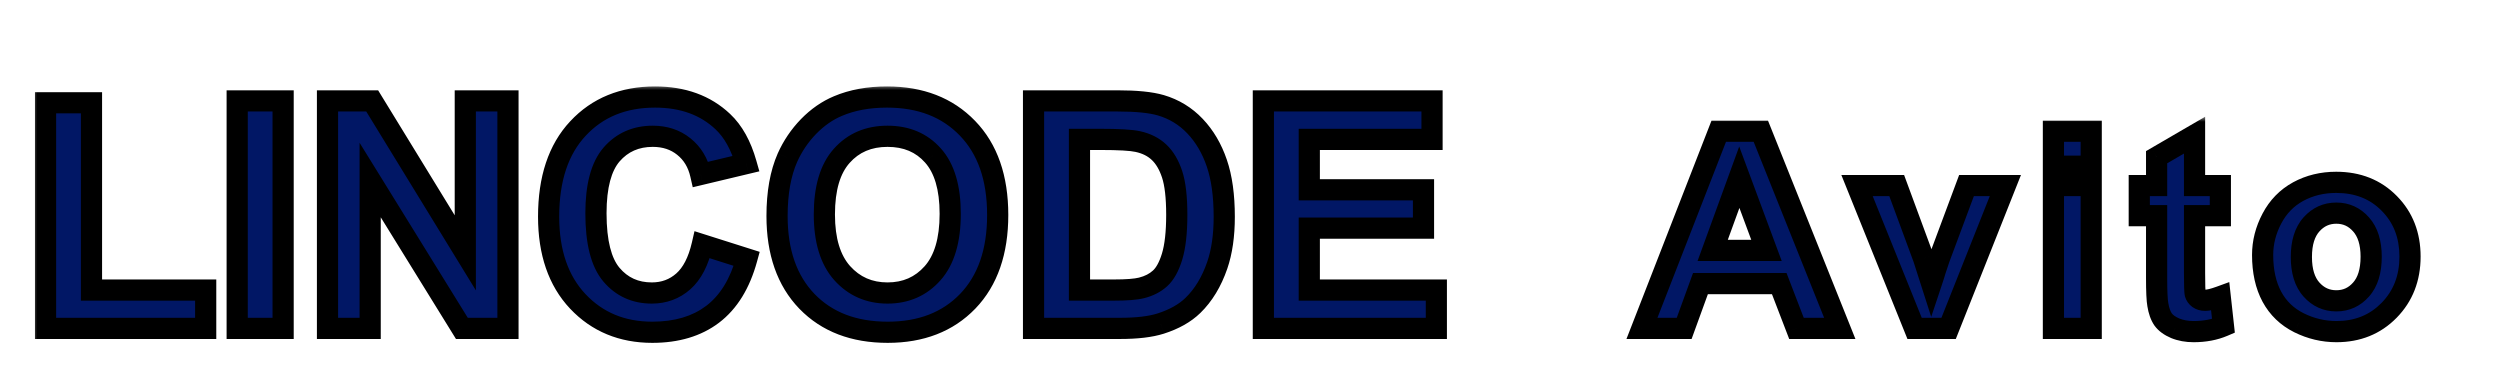 <svg width="236" height="37" viewBox="0 0 236 37" fill="none" xmlns="http://www.w3.org/2000/svg">
<g filter="url(#filter0_d_7_62)">
<mask id="path-1-outside-1_7_62" maskUnits="userSpaceOnUse" x="153" y="7" width="76" height="22" fill="black">
<rect fill="white" x="153" y="7" width="76" height="22"/>
<path d="M173.675 27H169.587L167.962 22.773H160.522L158.986 27H155L162.249 8.389H166.223L173.675 27ZM166.756 19.637L164.191 12.73L161.678 19.637H166.756ZM180.737 27L175.304 13.518H179.049L181.588 20.398L182.324 22.696C182.519 22.112 182.642 21.727 182.693 21.541C182.811 21.16 182.938 20.779 183.073 20.398L185.638 13.518H189.307L183.949 27H180.737ZM193.843 11.69V8.389H197.41V11.69H193.843ZM193.843 27V13.518H197.41V27H193.843ZM209.602 13.518V16.361H207.165V21.795C207.165 22.895 207.186 23.538 207.228 23.725C207.279 23.902 207.385 24.05 207.545 24.169C207.715 24.287 207.918 24.347 208.155 24.347C208.485 24.347 208.963 24.232 209.589 24.004L209.894 26.771C209.065 27.127 208.125 27.305 207.076 27.305C206.432 27.305 205.853 27.199 205.336 26.987C204.82 26.767 204.439 26.488 204.194 26.149C203.957 25.802 203.792 25.337 203.699 24.753C203.623 24.338 203.584 23.5 203.584 22.239V16.361H201.947V13.518H203.584V10.839L207.165 8.757V13.518H209.602ZM213.592 20.068C213.592 18.884 213.884 17.737 214.468 16.628C215.052 15.519 215.878 14.673 216.944 14.089C218.019 13.505 219.216 13.213 220.537 13.213C222.576 13.213 224.248 13.877 225.551 15.206C226.855 16.526 227.506 18.198 227.506 20.221C227.506 22.26 226.846 23.953 225.526 25.299C224.214 26.636 222.56 27.305 220.562 27.305C219.326 27.305 218.146 27.025 217.02 26.467C215.903 25.908 215.052 25.091 214.468 24.017C213.884 22.933 213.592 21.617 213.592 20.068ZM217.249 20.259C217.249 21.596 217.566 22.62 218.201 23.331C218.836 24.042 219.618 24.398 220.549 24.398C221.48 24.398 222.259 24.042 222.885 23.331C223.52 22.62 223.838 21.588 223.838 20.233C223.838 18.913 223.52 17.898 222.885 17.186C222.259 16.476 221.48 16.12 220.549 16.12C219.618 16.12 218.836 16.476 218.201 17.186C217.566 17.898 217.249 18.922 217.249 20.259Z"/>
</mask>
<path d="M173.675 27H169.587L167.962 22.773H160.522L158.986 27H155L162.249 8.389H166.223L173.675 27ZM166.756 19.637L164.191 12.73L161.678 19.637H166.756ZM180.737 27L175.304 13.518H179.049L181.588 20.398L182.324 22.696C182.519 22.112 182.642 21.727 182.693 21.541C182.811 21.16 182.938 20.779 183.073 20.398L185.638 13.518H189.307L183.949 27H180.737ZM193.843 11.69V8.389H197.41V11.69H193.843ZM193.843 27V13.518H197.41V27H193.843ZM209.602 13.518V16.361H207.165V21.795C207.165 22.895 207.186 23.538 207.228 23.725C207.279 23.902 207.385 24.05 207.545 24.169C207.715 24.287 207.918 24.347 208.155 24.347C208.485 24.347 208.963 24.232 209.589 24.004L209.894 26.771C209.065 27.127 208.125 27.305 207.076 27.305C206.432 27.305 205.853 27.199 205.336 26.987C204.82 26.767 204.439 26.488 204.194 26.149C203.957 25.802 203.792 25.337 203.699 24.753C203.623 24.338 203.584 23.5 203.584 22.239V16.361H201.947V13.518H203.584V10.839L207.165 8.757V13.518H209.602ZM213.592 20.068C213.592 18.884 213.884 17.737 214.468 16.628C215.052 15.519 215.878 14.673 216.944 14.089C218.019 13.505 219.216 13.213 220.537 13.213C222.576 13.213 224.248 13.877 225.551 15.206C226.855 16.526 227.506 18.198 227.506 20.221C227.506 22.26 226.846 23.953 225.526 25.299C224.214 26.636 222.56 27.305 220.562 27.305C219.326 27.305 218.146 27.025 217.02 26.467C215.903 25.908 215.052 25.091 214.468 24.017C213.884 22.933 213.592 21.617 213.592 20.068ZM217.249 20.259C217.249 21.596 217.566 22.62 218.201 23.331C218.836 24.042 219.618 24.398 220.549 24.398C221.48 24.398 222.259 24.042 222.885 23.331C223.52 22.62 223.838 21.588 223.838 20.233C223.838 18.913 223.52 17.898 222.885 17.186C222.259 16.476 221.48 16.12 220.549 16.12C219.618 16.12 218.836 16.476 218.201 17.186C217.566 17.898 217.249 18.922 217.249 20.259Z" fill="#011765"/>
<path d="M173.675 27V28H175.152L174.603 26.628L173.675 27ZM169.587 27L168.653 27.359L168.9 28H169.587V27ZM167.962 22.773L168.895 22.414L168.649 21.773H167.962V22.773ZM160.522 22.773V21.773H159.822L159.583 22.431L160.522 22.773ZM158.986 27V28H159.687L159.926 27.341L158.986 27ZM155 27L154.068 26.637L153.537 28H155V27ZM162.249 8.389V7.389H161.565L161.317 8.026L162.249 8.389ZM166.223 8.389L167.151 8.017L166.899 7.389H166.223V8.389ZM166.756 19.637V20.637H168.194L167.693 19.289L166.756 19.637ZM164.191 12.73L165.129 12.382L164.182 9.832L163.252 12.388L164.191 12.73ZM161.678 19.637L160.738 19.295L160.25 20.637H161.678V19.637ZM173.675 26H169.587V28H173.675V26ZM170.52 26.641L168.895 22.414L167.028 23.131L168.653 27.359L170.52 26.641ZM167.962 21.773H160.522V23.773H167.962V21.773ZM159.583 22.431L158.046 26.659L159.926 27.341L161.462 23.114L159.583 22.431ZM158.986 26H155V28H158.986V26ZM155.932 27.363L163.181 8.752L161.317 8.026L154.068 26.637L155.932 27.363ZM162.249 9.389H166.223V7.389H162.249V9.389ZM165.294 8.76L172.746 27.372L174.603 26.628L167.151 8.017L165.294 8.76ZM167.693 19.289L165.129 12.382L163.254 13.079L165.818 19.985L167.693 19.289ZM163.252 12.388L160.738 19.295L162.617 19.979L165.131 13.072L163.252 12.388ZM161.678 20.637H166.756V18.637H161.678V20.637ZM180.737 27L179.81 27.374L180.062 28H180.737V27ZM175.304 13.518V12.518H173.823L174.376 13.891L175.304 13.518ZM179.049 13.518L179.987 13.171L179.746 12.518H179.049V13.518ZM181.588 20.398L182.54 20.093L182.534 20.073L182.526 20.052L181.588 20.398ZM182.324 22.696L181.372 23.001L182.306 25.915L183.273 23.012L182.324 22.696ZM182.693 21.541L181.738 21.244L181.732 21.261L181.728 21.278L182.693 21.541ZM183.073 20.398L182.136 20.049L182.134 20.056L182.131 20.063L183.073 20.398ZM185.638 13.518V12.518H184.943L184.701 13.168L185.638 13.518ZM189.307 13.518L190.236 13.887L190.78 12.518H189.307V13.518ZM183.949 27V28H184.628L184.879 27.369L183.949 27ZM181.665 26.626L176.231 13.144L174.376 13.891L179.81 27.374L181.665 26.626ZM175.304 14.518H179.049V12.518H175.304V14.518ZM178.111 13.864L180.65 20.745L182.526 20.052L179.987 13.171L178.111 13.864ZM180.636 20.704L181.372 23.001L183.277 22.391L182.54 20.093L180.636 20.704ZM183.273 23.012C183.466 22.434 183.598 22.022 183.657 21.804L181.728 21.278C181.686 21.433 181.572 21.791 181.376 22.38L183.273 23.012ZM183.647 21.838C183.762 21.47 183.885 21.102 184.016 20.733L182.131 20.063C181.991 20.457 181.86 20.85 181.738 21.244L183.647 21.838ZM184.01 20.748L186.575 13.867L184.701 13.168L182.136 20.049L184.01 20.748ZM185.638 14.518H189.307V12.518H185.638V14.518ZM188.377 13.148L183.02 26.631L184.879 27.369L190.236 13.887L188.377 13.148ZM183.949 26H180.737V28H183.949V26ZM193.843 11.69H192.843V12.69H193.843V11.69ZM193.843 8.389V7.389H192.843V8.389H193.843ZM197.41 8.389H198.41V7.389H197.41V8.389ZM197.41 11.69V12.69H198.41V11.69H197.41ZM193.843 27H192.843V28H193.843V27ZM193.843 13.518V12.518H192.843V13.518H193.843ZM197.41 13.518H198.41V12.518H197.41V13.518ZM197.41 27V28H198.41V27H197.41ZM194.843 11.69V8.389H192.843V11.69H194.843ZM193.843 9.389H197.41V7.389H193.843V9.389ZM196.41 8.389V11.69H198.41V8.389H196.41ZM197.41 10.69H193.843V12.69H197.41V10.69ZM194.843 27V13.518H192.843V27H194.843ZM193.843 14.518H197.41V12.518H193.843V14.518ZM196.41 13.518V27H198.41V13.518H196.41ZM197.41 26H193.843V28H197.41V26ZM209.602 13.518H210.602V12.518H209.602V13.518ZM209.602 16.361V17.361H210.602V16.361H209.602ZM207.165 16.361V15.361H206.165V16.361H207.165ZM207.228 23.725L206.253 23.946L206.259 23.973L206.266 23.999L207.228 23.725ZM207.545 24.169L206.952 24.974L206.962 24.981L206.972 24.988L207.545 24.169ZM209.589 24.004L210.583 23.895L210.444 22.628L209.247 23.064L209.589 24.004ZM209.894 26.771L210.288 27.691L210.969 27.399L210.888 26.662L209.894 26.771ZM205.336 26.987L204.944 27.907L204.957 27.913L205.336 26.987ZM204.194 26.149L203.368 26.713L203.376 26.725L203.384 26.736L204.194 26.149ZM203.699 24.753L204.686 24.596L204.684 24.584L204.682 24.572L203.699 24.753ZM203.584 16.361H204.584V15.361H203.584V16.361ZM201.947 16.361H200.947V17.361H201.947V16.361ZM201.947 13.518V12.518H200.947V13.518H201.947ZM203.584 13.518V14.518H204.584V13.518H203.584ZM203.584 10.839L203.082 9.974L202.584 10.264V10.839H203.584ZM207.165 8.757H208.165V7.018L206.662 7.892L207.165 8.757ZM207.165 13.518H206.165V14.518H207.165V13.518ZM208.602 13.518V16.361H210.602V13.518H208.602ZM209.602 15.361H207.165V17.361H209.602V15.361ZM206.165 16.361V21.795H208.165V16.361H206.165ZM206.165 21.795C206.165 22.349 206.17 22.798 206.181 23.135C206.191 23.433 206.206 23.742 206.253 23.946L208.203 23.503C208.207 23.521 208.191 23.416 208.18 23.07C208.17 22.764 208.165 22.341 208.165 21.795H206.165ZM206.266 23.999C206.383 24.407 206.629 24.736 206.952 24.974L208.139 23.364C208.135 23.361 208.145 23.368 208.159 23.388C208.174 23.408 208.184 23.431 208.19 23.45L206.266 23.999ZM206.972 24.988C207.333 25.241 207.744 25.347 208.155 25.347V23.347C208.12 23.347 208.105 23.342 208.105 23.342C208.104 23.342 208.106 23.343 208.109 23.344C208.113 23.346 208.116 23.348 208.119 23.35L206.972 24.988ZM208.155 25.347C208.669 25.347 209.285 25.18 209.932 24.943L209.247 23.064C208.642 23.285 208.301 23.347 208.155 23.347V25.347ZM208.595 24.113L208.9 26.881L210.888 26.662L210.583 23.895L208.595 24.113ZM209.5 25.852C208.814 26.146 208.012 26.305 207.076 26.305V28.305C208.239 28.305 209.315 28.107 210.288 27.691L209.5 25.852ZM207.076 26.305C206.543 26.305 206.095 26.217 205.716 26.062L204.957 27.913C205.611 28.18 206.322 28.305 207.076 28.305V26.305ZM205.729 26.067C205.324 25.895 205.112 25.712 205.003 25.562L203.384 26.736C203.767 27.264 204.316 27.64 204.944 27.907L205.729 26.067ZM205.02 25.585C204.893 25.399 204.765 25.089 204.686 24.596L202.711 24.91C202.819 25.585 203.021 26.205 203.368 26.713L205.02 25.585ZM204.682 24.572C204.625 24.262 204.584 23.516 204.584 22.239H202.584C202.584 23.485 202.62 24.414 202.715 24.934L204.682 24.572ZM204.584 22.239V16.361H202.584V22.239H204.584ZM203.584 15.361H201.947V17.361H203.584V15.361ZM202.947 16.361V13.518H200.947V16.361H202.947ZM201.947 14.518H203.584V12.518H201.947V14.518ZM204.584 13.518V10.839H202.584V13.518H204.584ZM204.087 11.703L207.667 9.621L206.662 7.892L203.082 9.974L204.087 11.703ZM206.165 8.757V13.518H208.165V8.757H206.165ZM207.165 14.518H209.602V12.518H207.165V14.518ZM216.944 14.089L216.467 13.21L216.464 13.212L216.944 14.089ZM225.551 15.206L224.838 15.906L224.84 15.909L225.551 15.206ZM225.526 25.299L224.812 24.599L224.812 24.599L225.526 25.299ZM217.02 26.467L216.573 27.361L216.576 27.363L217.02 26.467ZM214.468 24.017L213.588 24.491L213.59 24.494L214.468 24.017ZM222.885 23.331L222.139 22.665L222.135 22.67L222.885 23.331ZM222.885 17.186L222.135 17.848L222.139 17.852L222.885 17.186ZM214.592 20.068C214.592 19.055 214.84 18.067 215.353 17.094L213.584 16.162C212.928 17.406 212.592 18.712 212.592 20.068H214.592ZM215.353 17.094C215.849 16.153 216.536 15.453 217.424 14.966L216.464 13.212C215.219 13.893 214.256 14.885 213.584 16.162L215.353 17.094ZM217.421 14.968C218.338 14.469 219.37 14.213 220.537 14.213V12.213C219.063 12.213 217.699 12.54 216.467 13.21L217.421 14.968ZM220.537 14.213C222.336 14.213 223.741 14.789 224.838 15.906L226.265 14.506C224.755 12.966 222.817 12.213 220.537 12.213V14.213ZM224.84 15.909C225.941 17.024 226.506 18.435 226.506 20.221H228.506C228.506 17.961 227.769 16.029 226.263 14.504L224.84 15.909ZM226.506 20.221C226.506 22.022 225.933 23.456 224.812 24.599L226.24 25.999C227.759 24.45 228.506 22.499 228.506 20.221H226.506ZM224.812 24.599C223.702 25.73 222.311 26.305 220.562 26.305V28.305C222.808 28.305 224.727 27.542 226.24 25.999L224.812 24.599ZM220.562 26.305C219.483 26.305 218.455 26.062 217.465 25.571L216.576 27.363C217.837 27.988 219.17 28.305 220.562 28.305V26.305ZM217.467 25.572C216.529 25.103 215.831 24.43 215.347 23.539L213.59 24.494C214.274 25.753 215.277 26.713 216.573 27.361L217.467 25.572ZM215.349 23.542C214.861 22.637 214.592 21.494 214.592 20.068H212.592C212.592 21.741 212.908 23.229 213.588 24.491L215.349 23.542ZM216.249 20.259C216.249 21.743 216.601 23.041 217.455 23.997L218.947 22.665C218.531 22.2 218.249 21.449 218.249 20.259H216.249ZM217.455 23.997C218.274 24.915 219.326 25.398 220.549 25.398V23.398C219.911 23.398 219.397 23.169 218.947 22.665L217.455 23.997ZM220.549 25.398C221.773 25.398 222.823 24.914 223.636 23.992L222.135 22.67C221.695 23.17 221.187 23.398 220.549 23.398V25.398ZM223.631 23.997C224.487 23.039 224.838 21.731 224.838 20.233H222.838C222.838 21.445 222.553 22.202 222.139 22.665L223.631 23.997ZM224.838 20.233C224.838 18.762 224.483 17.475 223.631 16.52L222.139 17.852C222.557 18.32 222.838 19.064 222.838 20.233H224.838ZM223.636 16.526C222.823 15.603 221.773 15.12 220.549 15.12V17.12C221.187 17.12 221.695 17.348 222.135 17.848L223.636 16.526ZM220.549 15.12C219.326 15.12 218.274 15.603 217.455 16.52L218.947 17.852C219.397 17.348 219.911 17.12 220.549 17.12V15.12ZM217.455 16.52C216.601 17.477 216.249 18.775 216.249 20.259H218.249C218.249 19.069 218.531 18.318 218.947 17.852L217.455 16.52Z" fill="black" mask="url(#path-1-outside-1_7_62)"/>
</g>
<g filter="url(#filter1_d_7_62)">
<mask id="path-3-outside-2_7_62" maskUnits="userSpaceOnUse" x="3" y="4" width="134" height="25" fill="black">
<rect fill="white" x="3" y="4" width="134" height="25"/>
<path d="M4.3 27V5.701H8.636V23.382H19.417V27H4.3ZM22.391 27V5.525H26.727V27H22.391ZM30.916 27V5.525H35.135L43.924 19.866V5.525H47.952V27H43.602L34.944 12.996V27H30.916ZM66.292 19.105L70.496 20.438C69.852 22.781 68.777 24.524 67.273 25.667C65.779 26.8 63.88 27.366 61.575 27.366C58.724 27.366 56.38 26.395 54.544 24.451C52.708 22.498 51.79 19.832 51.79 16.453C51.79 12.879 52.713 10.105 54.559 8.133C56.404 6.15 58.831 5.159 61.839 5.159C64.466 5.159 66.6 5.936 68.24 7.488C69.217 8.406 69.949 9.725 70.438 11.443L66.145 12.469C65.892 11.355 65.359 10.477 64.549 9.832C63.748 9.188 62.772 8.865 61.619 8.865C60.027 8.865 58.733 9.437 57.737 10.579C56.751 11.722 56.258 13.572 56.258 16.131C56.258 18.846 56.746 20.779 57.723 21.932C58.699 23.084 59.969 23.66 61.531 23.66C62.684 23.66 63.675 23.294 64.505 22.561C65.335 21.829 65.931 20.677 66.292 19.105ZM73.353 16.395C73.353 14.207 73.68 12.371 74.334 10.887C74.822 9.793 75.486 8.812 76.326 7.942C77.176 7.073 78.103 6.429 79.109 6.009C80.447 5.442 81.99 5.159 83.738 5.159C86.902 5.159 89.432 6.141 91.326 8.104C93.231 10.066 94.183 12.796 94.183 16.292C94.183 19.759 93.24 22.474 91.356 24.436C89.471 26.39 86.951 27.366 83.797 27.366C80.603 27.366 78.064 26.395 76.18 24.451C74.295 22.498 73.353 19.812 73.353 16.395ZM77.82 16.248C77.82 18.68 78.382 20.525 79.505 21.785C80.628 23.035 82.054 23.66 83.782 23.66C85.511 23.66 86.927 23.04 88.03 21.8C89.144 20.55 89.7 18.68 89.7 16.189C89.7 13.729 89.158 11.893 88.074 10.682C87 9.471 85.569 8.865 83.782 8.865C81.995 8.865 80.555 9.48 79.461 10.711C78.367 11.932 77.82 13.777 77.82 16.248ZM97.566 5.525H105.491C107.278 5.525 108.641 5.662 109.578 5.936C110.838 6.307 111.917 6.966 112.815 7.913C113.714 8.86 114.397 10.023 114.866 11.399C115.335 12.767 115.569 14.456 115.569 16.468C115.569 18.235 115.35 19.759 114.91 21.038C114.373 22.601 113.606 23.865 112.61 24.832C111.858 25.564 110.843 26.136 109.563 26.546C108.606 26.849 107.327 27 105.726 27H97.566V5.525ZM101.902 9.158V23.382H105.14C106.351 23.382 107.225 23.314 107.762 23.177C108.465 23.001 109.046 22.703 109.505 22.283C109.974 21.863 110.354 21.175 110.647 20.218C110.94 19.251 111.087 17.938 111.087 16.277C111.087 14.617 110.94 13.343 110.647 12.454C110.354 11.565 109.944 10.872 109.417 10.374C108.89 9.876 108.221 9.539 107.41 9.363C106.805 9.227 105.618 9.158 103.851 9.158H101.902ZM119.261 27V5.525H135.184V9.158H123.597V13.919H134.378V17.537H123.597V23.382H135.594V27H119.261Z"/>
</mask>
<path d="M4.3 27V5.701H8.636V23.382H19.417V27H4.3ZM22.391 27V5.525H26.727V27H22.391ZM30.916 27V5.525H35.135L43.924 19.866V5.525H47.952V27H43.602L34.944 12.996V27H30.916ZM66.292 19.105L70.496 20.438C69.852 22.781 68.777 24.524 67.273 25.667C65.779 26.8 63.88 27.366 61.575 27.366C58.724 27.366 56.38 26.395 54.544 24.451C52.708 22.498 51.79 19.832 51.79 16.453C51.79 12.879 52.713 10.105 54.559 8.133C56.404 6.15 58.831 5.159 61.839 5.159C64.466 5.159 66.6 5.936 68.24 7.488C69.217 8.406 69.949 9.725 70.438 11.443L66.145 12.469C65.892 11.355 65.359 10.477 64.549 9.832C63.748 9.188 62.772 8.865 61.619 8.865C60.027 8.865 58.733 9.437 57.737 10.579C56.751 11.722 56.258 13.572 56.258 16.131C56.258 18.846 56.746 20.779 57.723 21.932C58.699 23.084 59.969 23.66 61.531 23.66C62.684 23.66 63.675 23.294 64.505 22.561C65.335 21.829 65.931 20.677 66.292 19.105ZM73.353 16.395C73.353 14.207 73.68 12.371 74.334 10.887C74.822 9.793 75.486 8.812 76.326 7.942C77.176 7.073 78.103 6.429 79.109 6.009C80.447 5.442 81.99 5.159 83.738 5.159C86.902 5.159 89.432 6.141 91.326 8.104C93.231 10.066 94.183 12.796 94.183 16.292C94.183 19.759 93.24 22.474 91.356 24.436C89.471 26.39 86.951 27.366 83.797 27.366C80.603 27.366 78.064 26.395 76.18 24.451C74.295 22.498 73.353 19.812 73.353 16.395ZM77.82 16.248C77.82 18.68 78.382 20.525 79.505 21.785C80.628 23.035 82.054 23.66 83.782 23.66C85.511 23.66 86.927 23.04 88.03 21.8C89.144 20.55 89.7 18.68 89.7 16.189C89.7 13.729 89.158 11.893 88.074 10.682C87 9.471 85.569 8.865 83.782 8.865C81.995 8.865 80.555 9.48 79.461 10.711C78.367 11.932 77.82 13.777 77.82 16.248ZM97.566 5.525H105.491C107.278 5.525 108.641 5.662 109.578 5.936C110.838 6.307 111.917 6.966 112.815 7.913C113.714 8.86 114.397 10.023 114.866 11.399C115.335 12.767 115.569 14.456 115.569 16.468C115.569 18.235 115.35 19.759 114.91 21.038C114.373 22.601 113.606 23.865 112.61 24.832C111.858 25.564 110.843 26.136 109.563 26.546C108.606 26.849 107.327 27 105.726 27H97.566V5.525ZM101.902 9.158V23.382H105.14C106.351 23.382 107.225 23.314 107.762 23.177C108.465 23.001 109.046 22.703 109.505 22.283C109.974 21.863 110.354 21.175 110.647 20.218C110.94 19.251 111.087 17.938 111.087 16.277C111.087 14.617 110.94 13.343 110.647 12.454C110.354 11.565 109.944 10.872 109.417 10.374C108.89 9.876 108.221 9.539 107.41 9.363C106.805 9.227 105.618 9.158 103.851 9.158H101.902ZM119.261 27V5.525H135.184V9.158H123.597V13.919H134.378V17.537H123.597V23.382H135.594V27H119.261Z" fill="#011765"/>
<path d="M4.3 27H3.3V28H4.3V27ZM4.3 5.701V4.701H3.3V5.701H4.3ZM8.636 5.701H9.636V4.701H8.636V5.701ZM8.636 23.382H7.636V24.382H8.636V23.382ZM19.417 23.382H20.417V22.382H19.417V23.382ZM19.417 27V28H20.417V27H19.417ZM5.3 27V5.701H3.3V27H5.3ZM4.3 6.701H8.636V4.701H4.3V6.701ZM7.636 5.701V23.382H9.636V5.701H7.636ZM8.636 24.382H19.417V22.382H8.636V24.382ZM18.417 23.382V27H20.417V23.382H18.417ZM19.417 26H4.3V28H19.417V26ZM22.391 27H21.391V28H22.391V27ZM22.391 5.525V4.525H21.391V5.525H22.391ZM26.727 5.525H27.727V4.525H26.727V5.525ZM26.727 27V28H27.727V27H26.727ZM23.391 27V5.525H21.391V27H23.391ZM22.391 6.525H26.727V4.525H22.391V6.525ZM25.727 5.525V27H27.727V5.525H25.727ZM26.727 26H22.391V28H26.727V26ZM30.916 27H29.916V28H30.916V27ZM30.916 5.525V4.525H29.916V5.525H30.916ZM35.135 5.525L35.987 5.003L35.695 4.525H35.135V5.525ZM43.924 19.866L43.071 20.389L44.924 23.412V19.866H43.924ZM43.924 5.525V4.525H42.924V5.525H43.924ZM47.952 5.525H48.952V4.525H47.952V5.525ZM47.952 27V28H48.952V27H47.952ZM43.602 27L42.751 27.526L43.044 28H43.602V27ZM34.944 12.996L35.795 12.47L33.944 9.477V12.996H34.944ZM34.944 27V28H35.944V27H34.944ZM31.916 27V5.525H29.916V27H31.916ZM30.916 6.525H35.135V4.525H30.916V6.525ZM34.282 6.048L43.071 20.389L44.776 19.344L35.987 5.003L34.282 6.048ZM44.924 19.866V5.525H42.924V19.866H44.924ZM43.924 6.525H47.952V4.525H43.924V6.525ZM46.952 5.525V27H48.952V5.525H46.952ZM47.952 26H43.602V28H47.952V26ZM44.452 26.474L35.795 12.47L34.094 13.522L42.751 27.526L44.452 26.474ZM33.944 12.996V27H35.944V12.996H33.944ZM34.944 26H30.916V28H34.944V26ZM66.292 19.105L66.594 18.151L65.56 17.823L65.317 18.881L66.292 19.105ZM70.496 20.438L71.46 20.703L71.715 19.775L70.798 19.484L70.496 20.438ZM67.273 25.667L67.878 26.464L67.878 26.463L67.273 25.667ZM54.544 24.451L53.815 25.136L53.817 25.138L54.544 24.451ZM54.559 8.133L55.289 8.816L55.291 8.814L54.559 8.133ZM68.24 7.488L67.553 8.215L67.555 8.217L68.24 7.488ZM70.438 11.443L70.67 12.416L71.684 12.174L71.399 11.17L70.438 11.443ZM66.145 12.469L65.171 12.691L65.395 13.676L66.378 13.441L66.145 12.469ZM64.549 9.832L63.922 10.611L63.926 10.615L64.549 9.832ZM57.737 10.579L56.983 9.922L56.98 9.926L57.737 10.579ZM65.99 20.058L70.194 21.391L70.798 19.484L66.594 18.151L65.99 20.058ZM69.532 20.172C68.929 22.366 67.953 23.895 66.668 24.871L67.878 26.463C69.602 25.154 70.774 23.197 71.46 20.703L69.532 20.172ZM66.669 24.87C65.386 25.843 63.713 26.366 61.575 26.366V28.366C64.047 28.366 66.173 27.756 67.878 26.464L66.669 24.87ZM61.575 26.366C58.978 26.366 56.904 25.493 55.271 23.764L53.817 25.138C55.855 27.296 58.469 28.366 61.575 28.366V26.366ZM55.273 23.766C53.653 22.044 52.79 19.647 52.79 16.453H50.79C50.79 20.017 51.763 22.953 53.815 25.136L55.273 23.766ZM52.79 16.453C52.79 13.049 53.666 10.55 55.289 8.816L53.828 7.45C51.759 9.661 50.79 12.709 50.79 16.453H52.79ZM55.291 8.814C56.925 7.059 59.075 6.159 61.839 6.159V4.159C58.587 4.159 55.883 5.242 53.827 7.451L55.291 8.814ZM61.839 6.159C64.255 6.159 66.128 6.866 67.553 8.215L68.928 6.762C67.071 5.005 64.677 4.159 61.839 4.159V6.159ZM67.555 8.217C68.363 8.976 69.021 10.116 69.476 11.717L71.399 11.17C70.878 9.334 70.07 7.836 68.925 6.76L67.555 8.217ZM70.205 10.471L65.913 11.496L66.378 13.441L70.67 12.416L70.205 10.471ZM67.121 12.246C66.822 10.936 66.178 9.85 65.171 9.049L63.926 10.615C64.541 11.103 64.962 11.775 65.171 12.691L67.121 12.246ZM65.176 9.053C64.176 8.248 62.97 7.865 61.619 7.865V9.865C62.573 9.865 63.32 10.127 63.922 10.611L65.176 9.053ZM61.619 7.865C59.755 7.865 58.18 8.549 56.983 9.922L58.491 11.236C59.287 10.324 60.3 9.865 61.619 9.865V7.865ZM56.98 9.926C55.76 11.339 55.258 13.486 55.258 16.131H57.258C57.258 13.659 57.742 12.104 58.494 11.233L56.98 9.926ZM55.258 16.131C55.258 18.914 55.748 21.148 56.96 22.578L58.486 21.285C57.744 20.41 57.258 18.778 57.258 16.131H55.258ZM56.96 22.578C58.134 23.963 59.687 24.66 61.531 24.66V22.66C60.251 22.66 59.265 22.204 58.486 21.285L56.96 22.578ZM61.531 24.66C62.916 24.66 64.146 24.212 65.166 23.311L63.843 21.812C63.204 22.376 62.451 22.66 61.531 22.66V24.66ZM65.166 23.311C66.21 22.39 66.879 21.015 67.267 19.328L65.317 18.881C64.982 20.338 64.46 21.268 63.843 21.812L65.166 23.311ZM74.334 10.887L73.421 10.479L73.419 10.483L74.334 10.887ZM76.326 7.942L75.611 7.243L75.607 7.247L76.326 7.942ZM79.109 6.009L79.495 6.932L79.499 6.93L79.109 6.009ZM91.326 8.104L90.607 8.798L90.608 8.8L91.326 8.104ZM91.356 24.436L92.075 25.131L92.077 25.129L91.356 24.436ZM76.18 24.451L75.46 25.146L75.462 25.147L76.18 24.451ZM79.505 21.785L78.758 22.451L78.761 22.453L79.505 21.785ZM88.03 21.8L87.284 21.135L87.283 21.135L88.03 21.8ZM88.074 10.682L87.326 11.345L87.329 11.349L88.074 10.682ZM79.461 10.711L80.206 11.378L80.208 11.375L79.461 10.711ZM74.353 16.395C74.353 14.3 74.667 12.611 75.249 11.29L73.419 10.483C72.693 12.131 72.353 14.114 72.353 16.395H74.353ZM75.247 11.294C75.688 10.308 76.286 9.423 77.045 8.637L75.607 7.247C74.687 8.2 73.957 9.278 73.421 10.479L75.247 11.294ZM77.041 8.641C77.808 7.857 78.626 7.294 79.495 6.932L78.724 5.086C77.581 5.563 76.544 6.289 75.611 7.243L77.041 8.641ZM79.499 6.93C80.691 6.425 82.097 6.159 83.738 6.159V4.159C81.883 4.159 80.203 4.46 78.719 5.088L79.499 6.93ZM83.738 6.159C86.678 6.159 88.931 7.062 90.607 8.798L92.046 7.409C89.932 5.219 87.126 4.159 83.738 4.159V6.159ZM90.608 8.8C92.285 10.528 93.183 12.98 93.183 16.292H95.183C95.183 12.611 94.176 9.605 92.044 7.407L90.608 8.8ZM93.183 16.292C93.183 19.574 92.295 22.014 90.634 23.744L92.077 25.129C94.186 22.933 95.183 19.943 95.183 16.292H93.183ZM90.636 23.742C88.97 25.468 86.728 26.366 83.797 26.366V28.366C87.175 28.366 89.971 27.311 92.075 25.131L90.636 23.742ZM83.797 26.366C80.822 26.366 78.56 25.469 76.897 23.755L75.462 25.147C77.569 27.32 80.385 28.366 83.797 28.366V26.366ZM76.899 23.757C75.238 22.035 74.353 19.624 74.353 16.395H72.353C72.353 20.001 73.352 22.961 75.46 25.146L76.899 23.757ZM76.82 16.248C76.82 18.818 77.413 20.941 78.758 22.451L80.251 21.12C79.351 20.11 78.82 18.541 78.82 16.248H76.82ZM78.761 22.453C80.08 23.921 81.779 24.66 83.782 24.66V22.66C82.328 22.66 81.176 22.149 80.249 21.117L78.761 22.453ZM83.782 24.66C85.783 24.66 87.475 23.928 88.777 22.465L87.283 21.135C86.378 22.152 85.239 22.66 83.782 22.66V24.66ZM88.777 22.465C90.117 20.96 90.7 18.808 90.7 16.189H88.7C88.7 18.551 88.17 20.139 87.284 21.135L88.777 22.465ZM90.7 16.189C90.7 13.605 90.134 11.483 88.819 10.015L87.329 11.349C88.182 12.302 88.7 13.852 88.7 16.189H90.7ZM88.822 10.018C87.537 8.569 85.822 7.865 83.782 7.865V9.865C85.317 9.865 86.463 10.372 87.326 11.345L88.822 10.018ZM83.782 7.865C81.737 7.865 80.015 8.583 78.713 10.047L80.208 11.375C81.095 10.378 82.253 9.865 83.782 9.865V7.865ZM78.716 10.044C77.392 11.521 76.82 13.652 76.82 16.248H78.82C78.82 13.902 79.342 12.342 80.206 11.378L78.716 10.044ZM97.566 5.525V4.525H96.566V5.525H97.566ZM109.578 5.936L109.861 4.976L109.858 4.976L109.578 5.936ZM114.866 11.399L113.92 11.722L113.92 11.724L114.866 11.399ZM114.91 21.038L115.856 21.363L115.856 21.363L114.91 21.038ZM112.61 24.832L111.914 24.114L111.913 24.116L112.61 24.832ZM109.563 26.546L109.865 27.499L109.869 27.498L109.563 26.546ZM97.566 27H96.566V28H97.566V27ZM101.902 9.158V8.158H100.902V9.158H101.902ZM101.902 23.382H100.902V24.382H101.902V23.382ZM107.762 23.177L107.519 22.207L107.515 22.208L107.762 23.177ZM109.505 22.283L108.838 21.538L108.83 21.545L109.505 22.283ZM110.647 20.218L111.604 20.511L111.604 20.508L110.647 20.218ZM110.647 12.454L109.698 12.767L110.647 12.454ZM107.41 9.363L107.19 10.339L107.198 10.341L107.41 9.363ZM97.566 6.525H105.491V4.525H97.566V6.525ZM105.491 6.525C107.248 6.525 108.498 6.662 109.298 6.896L109.858 4.976C108.783 4.662 107.308 4.525 105.491 4.525V6.525ZM109.296 6.895C110.387 7.216 111.313 7.783 112.09 8.601L113.541 7.225C112.521 6.149 111.288 5.397 109.861 4.976L109.296 6.895ZM112.09 8.601C112.878 9.433 113.492 10.466 113.92 11.722L115.813 11.077C115.303 9.579 114.549 8.288 113.541 7.225L112.09 8.601ZM113.92 11.724C114.342 12.954 114.569 14.527 114.569 16.468H116.569C116.569 14.386 116.328 12.579 115.812 11.075L113.92 11.724ZM114.569 16.468C114.569 18.157 114.359 19.565 113.964 20.713L115.856 21.363C116.34 19.953 116.569 18.314 116.569 16.468H114.569ZM113.964 20.713C113.469 22.155 112.778 23.276 111.914 24.114L113.307 25.55C114.435 24.454 115.277 23.046 115.856 21.363L113.964 20.713ZM111.913 24.116C111.298 24.714 110.43 25.218 109.258 25.594L109.869 27.498C111.255 27.054 112.419 26.415 113.308 25.548L111.913 24.116ZM109.262 25.593C108.443 25.852 107.278 26 105.726 26V28C107.376 28 108.77 27.846 109.865 27.499L109.262 25.593ZM105.726 26H97.566V28H105.726V26ZM98.566 27V5.525H96.566V27H98.566ZM100.902 9.158V23.382H102.902V9.158H100.902ZM101.902 24.382H105.14V22.382H101.902V24.382ZM105.14 24.382C106.36 24.382 107.341 24.316 108.008 24.146L107.515 22.208C107.108 22.311 106.342 22.382 105.14 22.382V24.382ZM108.004 24.147C108.842 23.938 109.579 23.57 110.18 23.021L108.83 21.545C108.512 21.836 108.088 22.064 107.519 22.207L108.004 24.147ZM110.172 23.028C110.834 22.435 111.286 21.548 111.604 20.511L109.691 19.925C109.423 20.801 109.113 21.292 108.838 21.538L110.172 23.028ZM111.604 20.508C111.938 19.406 112.087 17.981 112.087 16.277H110.087C110.087 17.894 109.943 19.096 109.69 19.928L111.604 20.508ZM112.087 16.277C112.087 14.58 111.94 13.18 111.597 12.141L109.698 12.767C109.941 13.505 110.087 14.655 110.087 16.277H112.087ZM111.597 12.141C111.267 11.139 110.782 10.287 110.104 9.647L108.73 11.101C109.107 11.457 109.442 11.992 109.698 12.767L111.597 12.141ZM110.104 9.647C109.426 9.007 108.585 8.595 107.622 8.386L107.198 10.341C107.857 10.483 108.354 10.745 108.73 11.101L110.104 9.647ZM107.63 8.388C106.899 8.223 105.603 8.158 103.851 8.158V10.158C105.633 10.158 106.71 10.23 107.19 10.339L107.63 8.388ZM103.851 8.158H101.902V10.158H103.851V8.158ZM119.261 27H118.261V28H119.261V27ZM119.261 5.525V4.525H118.261V5.525H119.261ZM135.184 5.525H136.184V4.525H135.184V5.525ZM135.184 9.158V10.158H136.184V9.158H135.184ZM123.597 9.158V8.158H122.597V9.158H123.597ZM123.597 13.919H122.597V14.919H123.597V13.919ZM134.378 13.919H135.378V12.919H134.378V13.919ZM134.378 17.537V18.537H135.378V17.537H134.378ZM123.597 17.537V16.537H122.597V17.537H123.597ZM123.597 23.382H122.597V24.382H123.597V23.382ZM135.594 23.382H136.594V22.382H135.594V23.382ZM135.594 27V28H136.594V27H135.594ZM120.261 27V5.525H118.261V27H120.261ZM119.261 6.525H135.184V4.525H119.261V6.525ZM134.184 5.525V9.158H136.184V5.525H134.184ZM135.184 8.158H123.597V10.158H135.184V8.158ZM122.597 9.158V13.919H124.597V9.158H122.597ZM123.597 14.919H134.378V12.919H123.597V14.919ZM133.378 13.919V17.537H135.378V13.919H133.378ZM134.378 16.537H123.597V18.537H134.378V16.537ZM122.597 17.537V23.382H124.597V17.537H122.597ZM123.597 24.382H135.594V22.382H123.597V24.382ZM134.594 23.382V27H136.594V23.382H134.594ZM135.594 26H119.261V28H135.594V26Z" fill="black" mask="url(#path-3-outside-2_7_62)"/>
</g>
<defs>
<filter id="filter0_d_7_62" x="151" y="8.389" width="80.507" height="26.916" filterUnits="userSpaceOnUse" color-interpolation-filters="sRGB">
<feFlood flood-opacity="0" result="BackgroundImageFix"/>
<feColorMatrix in="SourceAlpha" type="matrix" values="0 0 0 0 0 0 0 0 0 0 0 0 0 0 0 0 0 0 127 0" result="hardAlpha"/>
<feOffset dy="4"/>
<feGaussianBlur stdDeviation="2"/>
<feComposite in2="hardAlpha" operator="out"/>
<feColorMatrix type="matrix" values="0 0 0 0 0 0 0 0 0 0 0 0 0 0 0 0 0 0 0.25 0"/>
<feBlend mode="normal" in2="BackgroundImageFix" result="effect1_dropShadow_7_62"/>
<feBlend mode="normal" in="SourceGraphic" in2="effect1_dropShadow_7_62" result="shape"/>
</filter>
<filter id="filter1_d_7_62" x="0.3" y="5.159" width="139.294" height="30.207" filterUnits="userSpaceOnUse" color-interpolation-filters="sRGB">
<feFlood flood-opacity="0" result="BackgroundImageFix"/>
<feColorMatrix in="SourceAlpha" type="matrix" values="0 0 0 0 0 0 0 0 0 0 0 0 0 0 0 0 0 0 127 0" result="hardAlpha"/>
<feOffset dy="4"/>
<feGaussianBlur stdDeviation="2"/>
<feComposite in2="hardAlpha" operator="out"/>
<feColorMatrix type="matrix" values="0 0 0 0 0 0 0 0 0 0 0 0 0 0 0 0 0 0 0.25 0"/>
<feBlend mode="normal" in2="BackgroundImageFix" result="effect1_dropShadow_7_62"/>
<feBlend mode="normal" in="SourceGraphic" in2="effect1_dropShadow_7_62" result="shape"/>
</filter>
</defs>
</svg>
